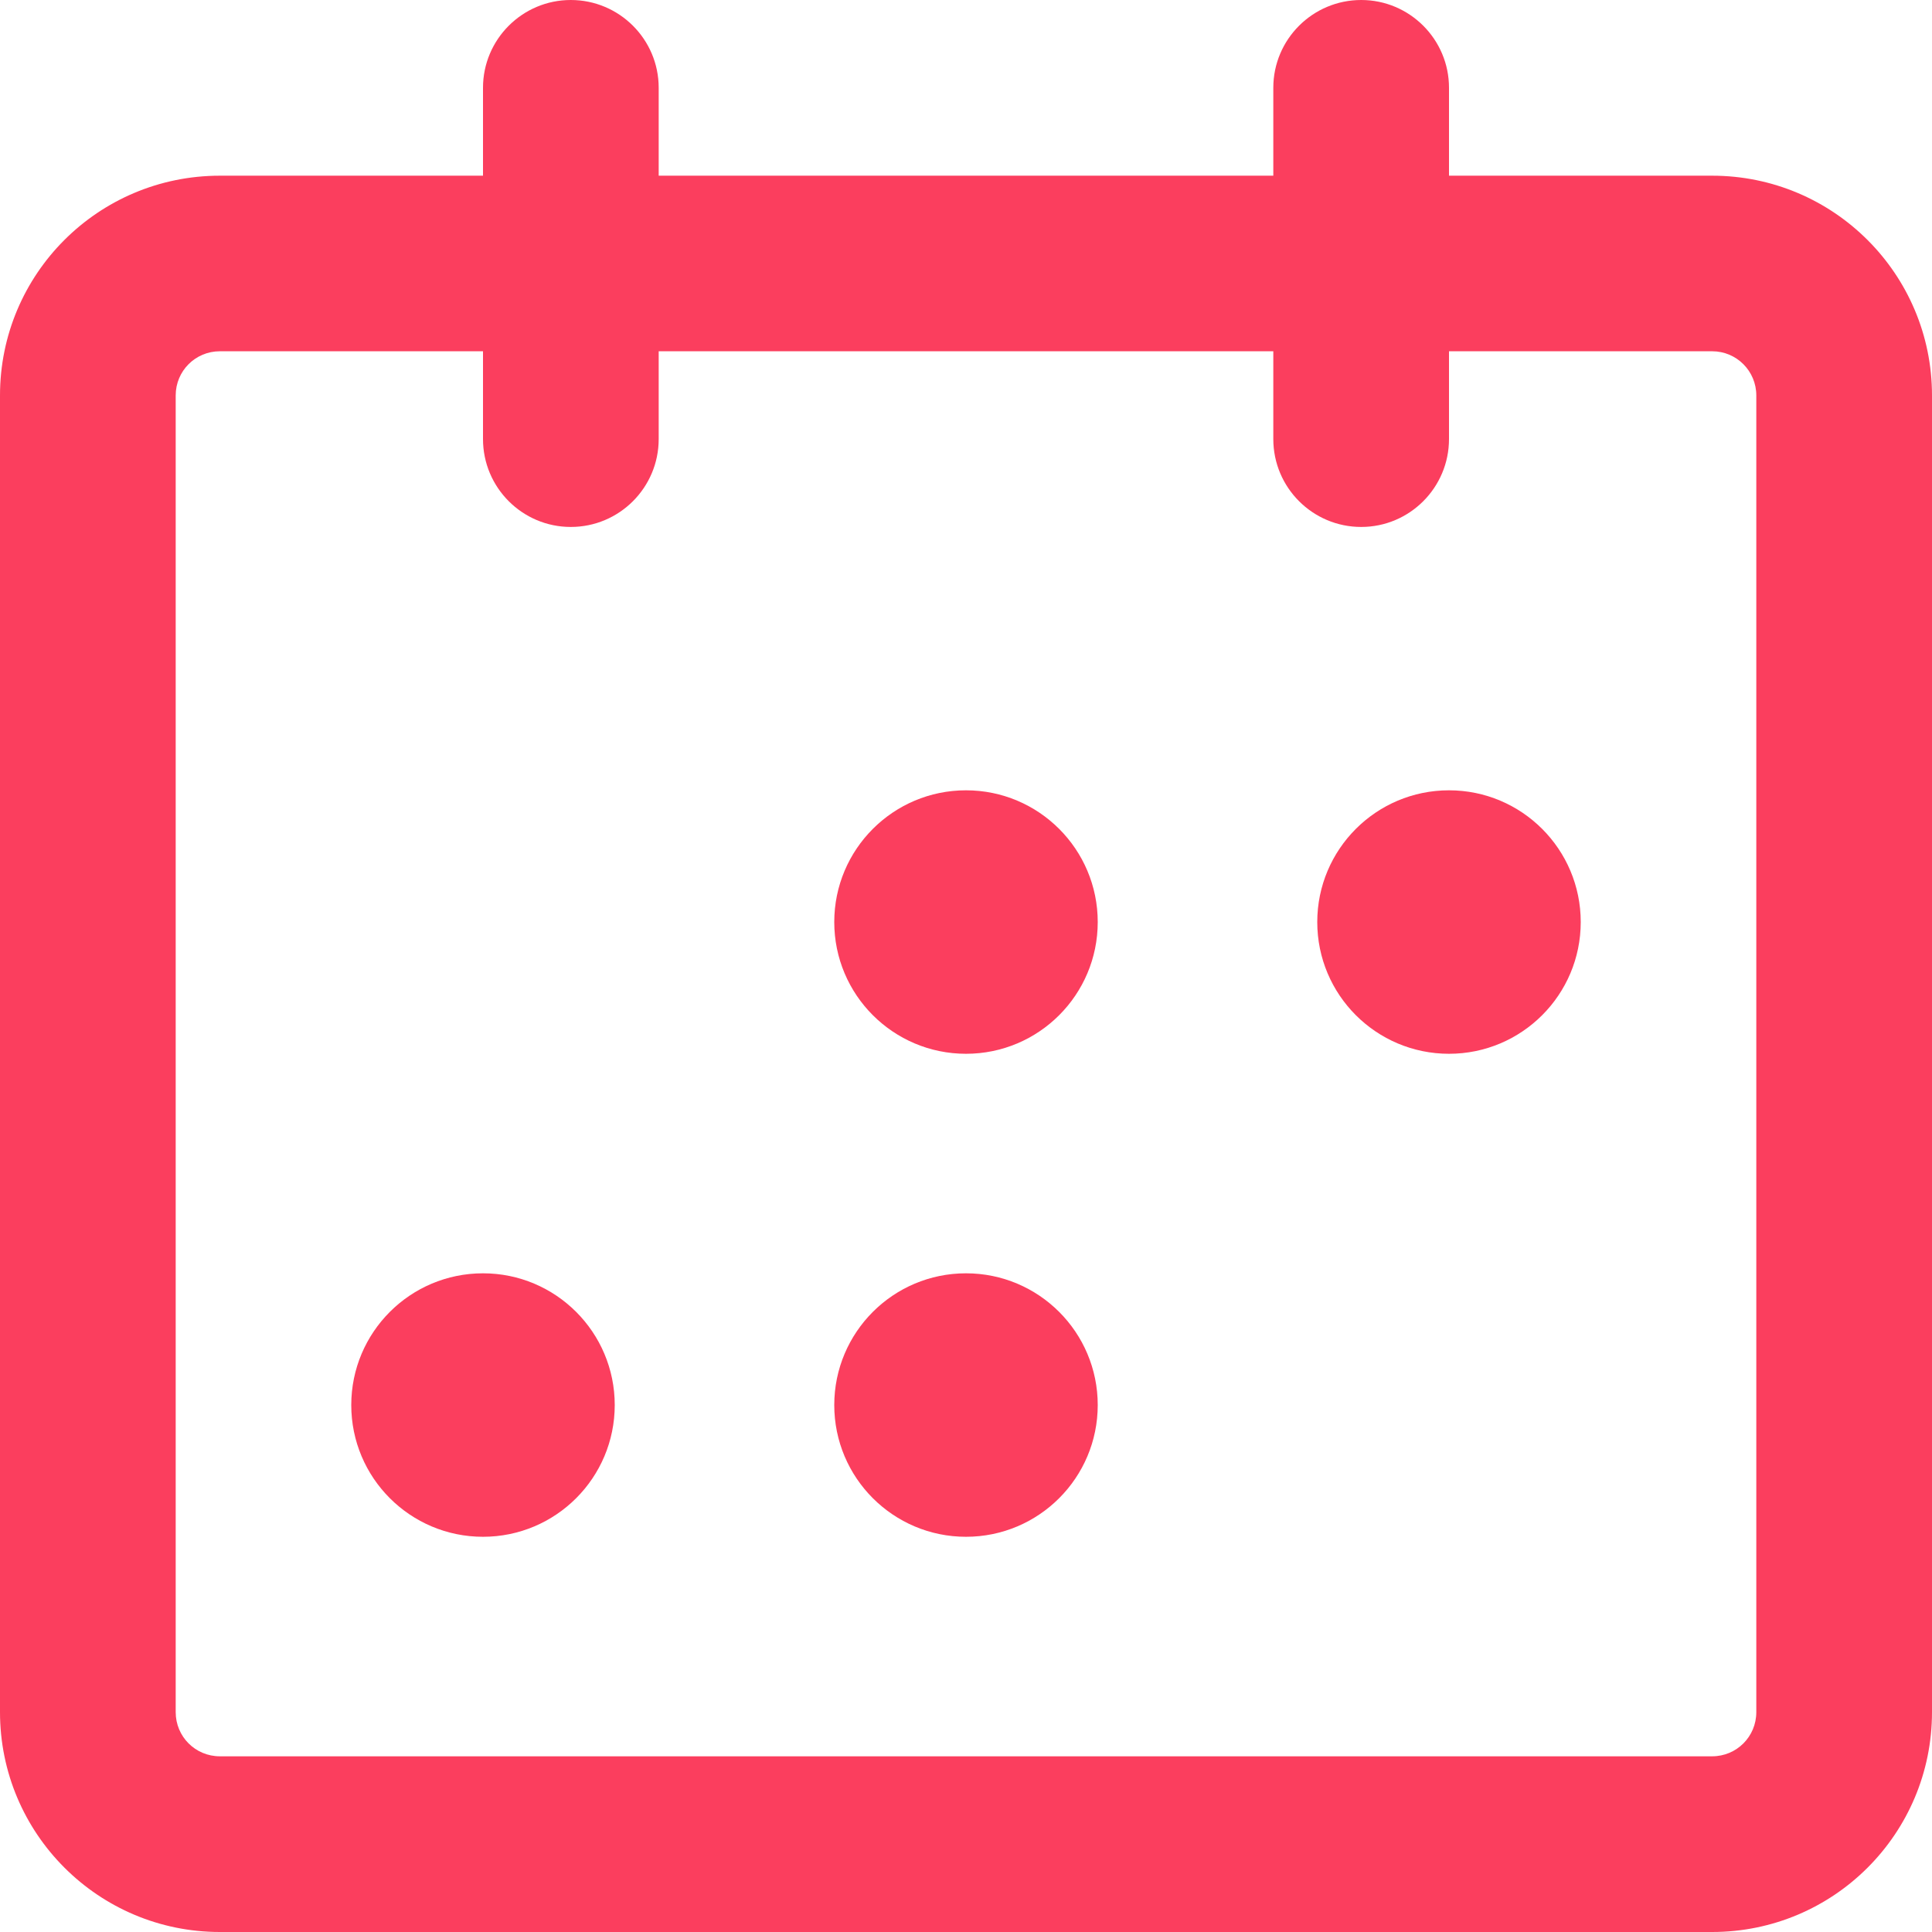 <?xml version="1.0" encoding="UTF-8"?>
<svg width="16px" height="16px" viewBox="0 0 16 16" version="1.1" xmlns="http://www.w3.org/2000/svg" xmlns:xlink="http://www.w3.org/1999/xlink">
    <!-- Generator: Sketch 46.2 (44496) - http://www.bohemiancoding.com/sketch -->
    <title>calendar-1</title>
    <desc>Created with Sketch.</desc>
    <defs></defs>
    <g id="user-interface" stroke="none" stroke-width="1" fill="none" fill-rule="evenodd">
        <g id="03-9_Клиент_заполнить-реквизиты" transform="translate(-504, -505)" fill="#FB3E5E">
            <g id="Group-15" transform="translate(469, 142)">
                <g id="Group-12" transform="translate(27, 333)">
                    <g id="calendar-1" transform="translate(8, 30)">
                        <path d="M1.455,3.275 L1.455,14.179 C1.455,14.382 1.618,14.545 1.821,14.545 L14.179,14.545 C14.382,14.545 14.545,14.382 14.545,14.179 L14.545,3.275 C14.545,3.073 14.382,2.909 14.179,2.909 L1.821,2.909 C1.618,2.909 1.455,3.072 1.455,3.275 Z M0,3.275 C0,2.269 0.814,1.455 1.821,1.455 L14.179,1.455 C15.185,1.455 16,2.27 16,3.275 L16,14.179 C16,15.185 15.186,16 14.179,16 L1.821,16 C0.815,16 0,15.185 0,14.179 L0,3.275 Z" id="Rectangle-55" fill-rule="nonzero"></path>
                        <path d="M4,0.727 C4,0.326 4.326,0 4.727,0 C5.129,0 5.455,0.326 5.455,0.727 L5.455,3.636 C5.455,4.038 5.129,4.364 4.727,4.364 C4.326,4.364 4,4.038 4,3.636 L4,0.727 Z" id="Line" fill-rule="nonzero"></path>
                        <path d="M10.545,0.727 C10.545,0.326 10.871,0 11.273,0 C11.674,0 12,0.326 12,0.727 L12,3.636 C12,4.038 11.674,4.364 11.273,4.364 C10.871,4.364 10.545,4.038 10.545,3.636 L10.545,0.727 Z" id="Line-Copy" fill-rule="nonzero"></path>
                        <circle id="Oval-25-Copy" cx="8" cy="7.636" r="1.091"></circle>
                        <circle id="Oval-25-Copy-2" cx="12" cy="7.636" r="1.091"></circle>
                        <circle id="Oval-25-Copy-5" cx="4" cy="11.636" r="1.091"></circle>
                        <circle id="Oval-25-Copy-4" cx="8" cy="11.636" r="1.091"></circle>
                    </g>
                </g>
            </g>
        </g>
    </g>
</svg>